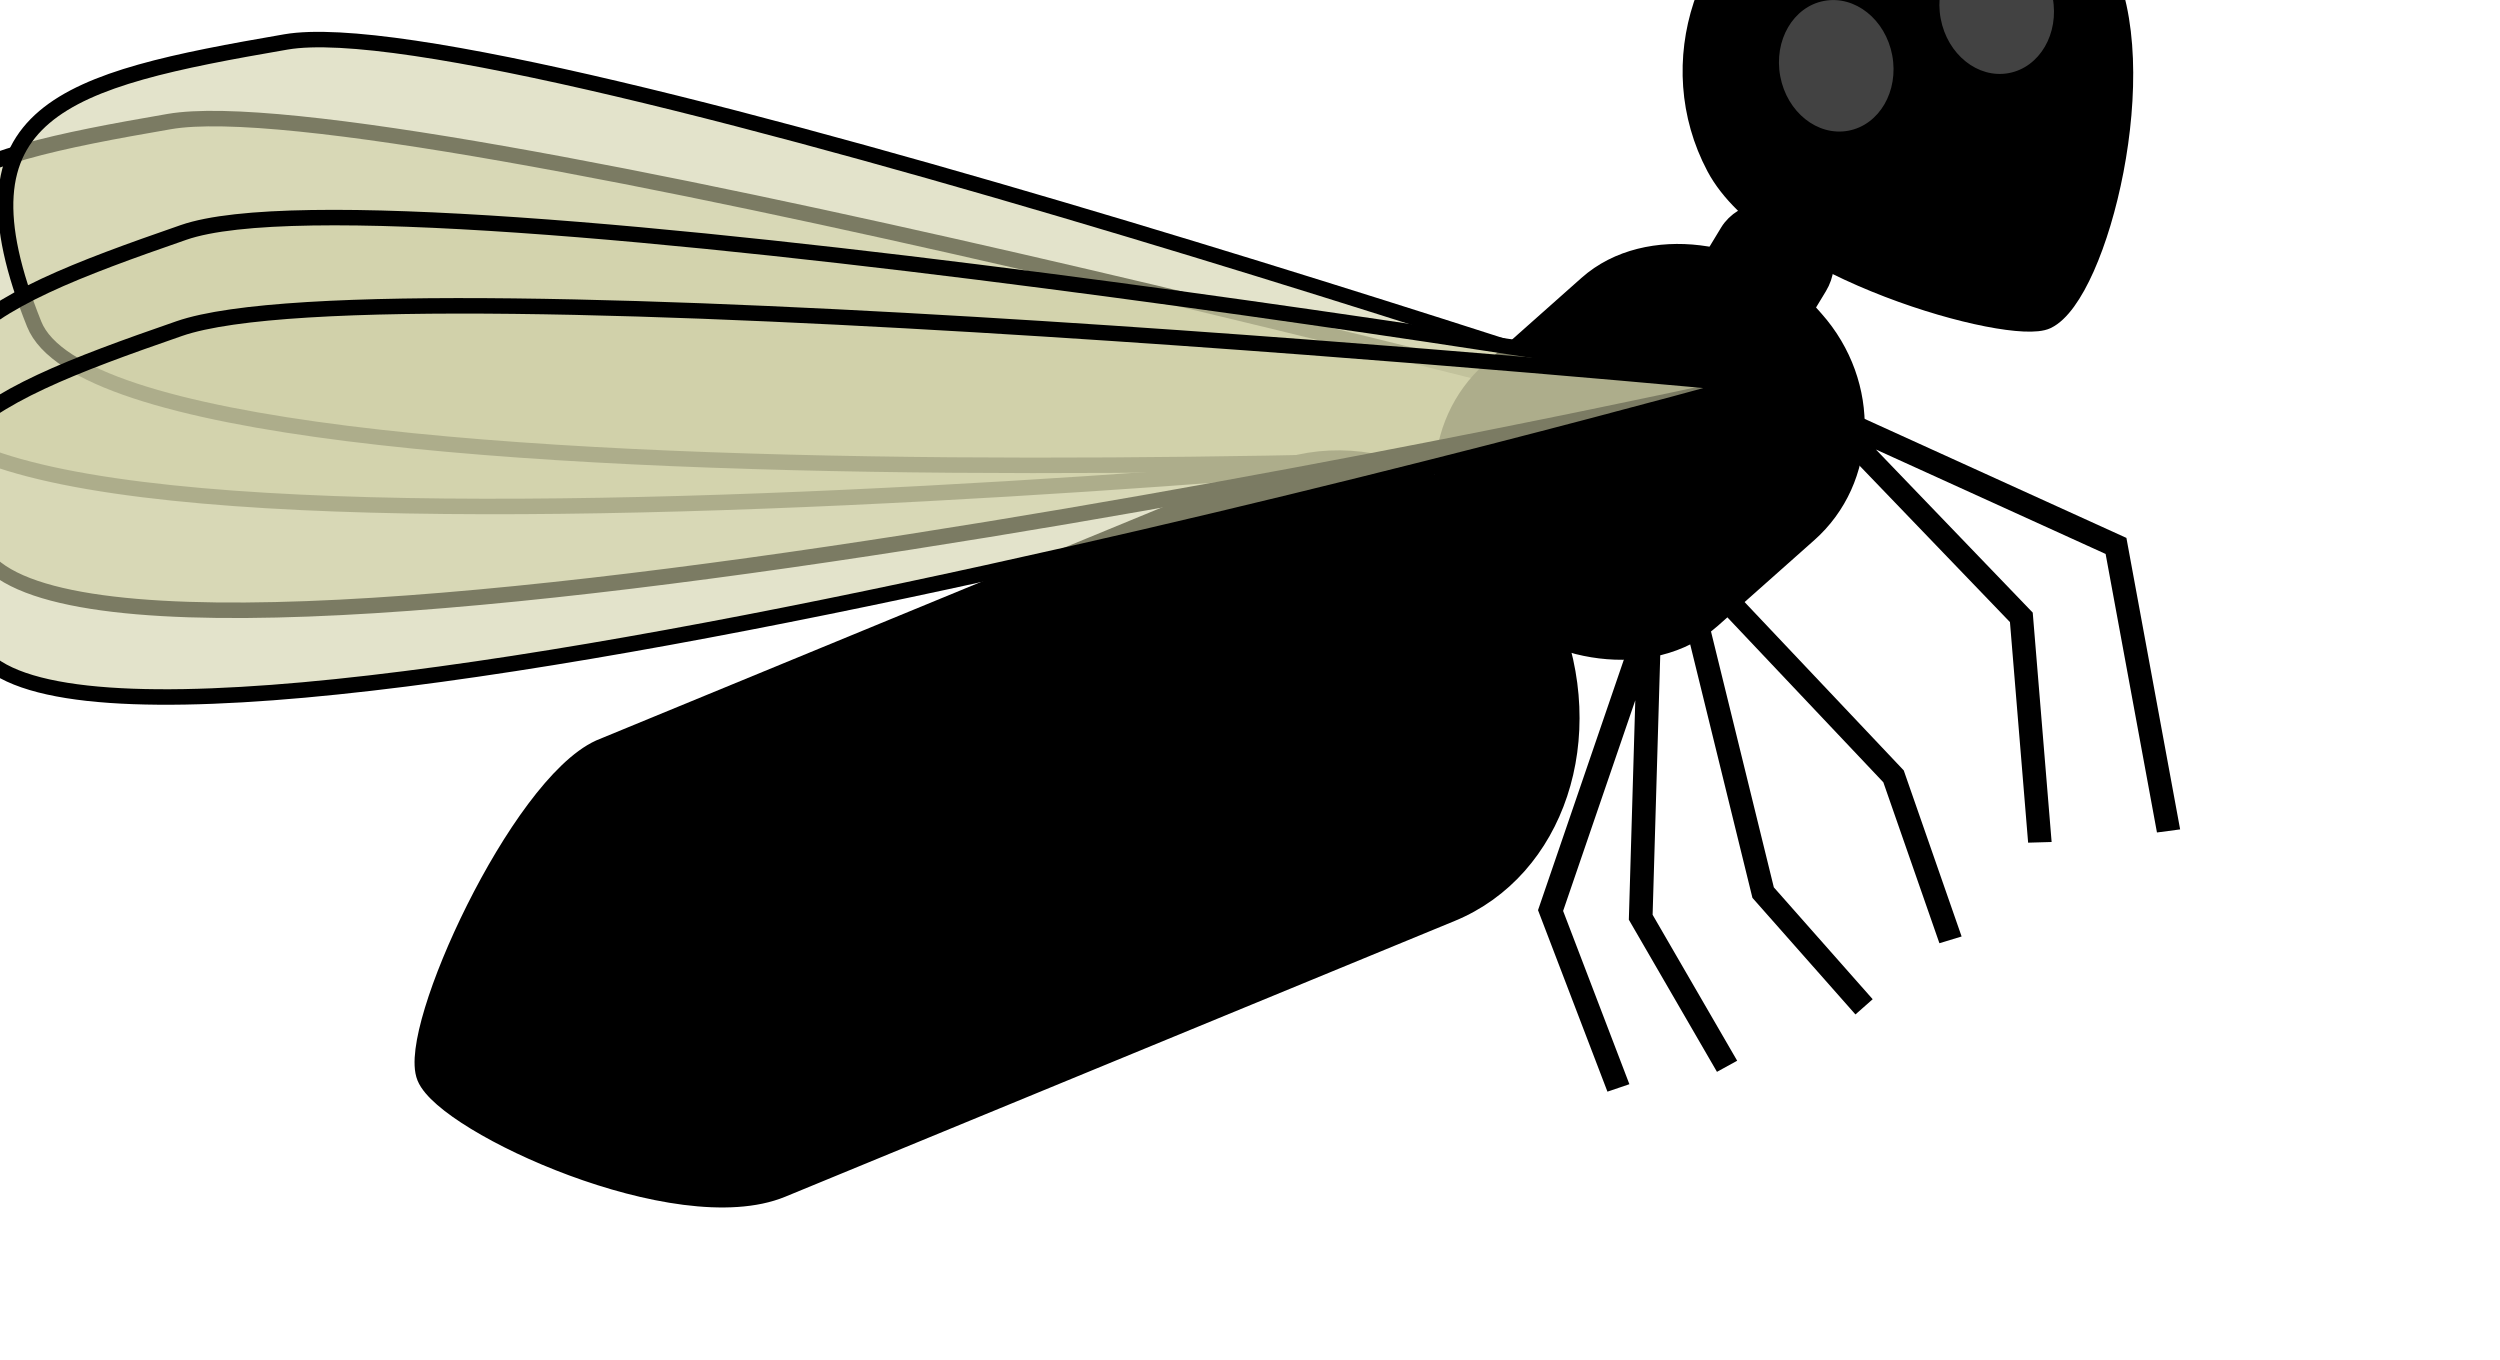<?xml version="1.0" encoding="UTF-8" standalone="no"?>
<svg
   xmlns:dc="http://purl.org/dc/elements/1.1/"
   xmlns:cc="http://creativecommons.org/ns#"
   xmlns:rdf="http://www.w3.org/1999/02/22-rdf-syntax-ns#"
   xmlns:svg="http://www.w3.org/2000/svg"
   xmlns="http://www.w3.org/2000/svg"
   xmlns:sodipodi="http://sodipodi.sourceforge.net/DTD/sodipodi-0.dtd"
   xmlns:inkscape="http://www.inkscape.org/namespaces/inkscape"
   sodipodi:docname="FullAnt-shortFourWingsFlying.svg"
   inkscape:version="1.0 (4035a4f, 2020-05-01)"
   id="svg2723"
   version="1.1"
   viewBox="0 0 225.162 122.444"
   height="122.444mm"
   width="225.162mm"
   inkscape:export-filename="/Users/benjamin/Documents/Lab/nuptialtrack-app/Assets/FullAnt-shortFourWings.png"
   inkscape:export-xdpi="260.005"
   inkscape:export-ydpi="260.005">
  <defs
     id="defs2717" />
  <sodipodi:namedview
     inkscape:object-nodes="false"
     lock-margins="true"
     fit-margin-bottom="1.3"
     fit-margin-right="1.3"
     fit-margin-left="1.3"
     fit-margin-top="1.3"
     inkscape:window-maximized="0"
     inkscape:window-y="23"
     inkscape:window-x="0"
     inkscape:window-height="810"
     inkscape:window-width="1252"
     showgrid="false"
     inkscape:document-rotation="0"
     inkscape:current-layer="g389"
     inkscape:document-units="mm"
     inkscape:cy="105.21243"
     inkscape:cx="486.18376"
     inkscape:zoom="0.72345476"
     inkscape:pageshadow="2"
     inkscape:pageopacity="0.0"
     borderopacity="1.0"
     bordercolor="#666666"
     pagecolor="#ffffff"
     id="base" />
  <g
     transform="translate(-100.853,-51.563)"
     id="layer1"
     inkscape:groupmode="layer"
     inkscape:label="Layer 1">
    <g
       transform="matrix(1.064,0,0,1.064,175.8,19.489)"
       id="g2692">
      <g
         transform="rotate(-41.61,35.385,87.72)"
         id="g1610">
        <g
           transform="matrix(1.852,0,0,1.957,-214.153,-123.4)"
           id="g389"
           style="stroke:#000000;stroke-width:1.051">
          <path
             sodipodi:nodetypes="czzc"
             id="path67-7-6"
             d="m 157.922,112.926 c 0,0 -63.894,-42.858 -60.329,-52.262 3.565,-9.404 8.411,-7.036 17.164,-1.897 8.754,5.139 43.165,54.159 43.165,54.159 z"
             style="fill:#d0d0a7;fill-opacity:0.591;stroke:#000000;stroke-width:0.686;stroke-linecap:butt;stroke-linejoin:miter;stroke-opacity:1" />
          <path
             sodipodi:nodetypes="ccccc"
             id="path43"
             d="m 156.805,135.806 6.195,-7.808 -0.51,-12.195 5.913,12.604 -6.855,10.726"
             style="fill:none;stroke:#000000;stroke-width:1.051;stroke-linecap:butt;stroke-linejoin:miter;stroke-opacity:1" />
          <path
             sodipodi:nodetypes="ccccc"
             id="path45"
             d="m 145.804,136.076 0.018,-6.593 7.54,-13.526 0.445,13.512 -3.016,6.924"
             style="fill:none;stroke:#000000;stroke-width:1.051;stroke-linecap:butt;stroke-linejoin:miter;stroke-opacity:1" />
          <path
             sodipodi:nodetypes="ccccc"
             id="path47"
             d="m 134.948,131.643 3.065,-7.685 12.133,-6.49 -9.255,9.296 -1.573,7.3"
             style="fill:none;stroke:#000000;stroke-width:1.051;stroke-linecap:butt;stroke-linejoin:miter;stroke-opacity:1" />
          <path
             style="fill:#d0d0a7;fill-opacity:0.591;stroke:#000000;stroke-width:0.686;stroke-linecap:butt;stroke-linejoin:miter;stroke-opacity:1"
             d="m 160.786,116.176 c 0,0 -60.359,-45.335 -56.794,-54.739 3.565,-9.404 8.411,-7.037 17.164,-1.897 8.753,5.139 39.63,56.636 39.63,56.636 z"
             id="path67-3"
             sodipodi:nodetypes="czzc" />
          <rect
             ry="6.594"
             y="104.911"
             x="145.777"
             height="14.118"
             width="19.087"
             id="rect409"
             style="fill:#000000;stroke:#000000;stroke-width:1.051;stroke-linecap:round" />
          <path
             sodipodi:nodetypes="cssssszc"
             d="m 110.406,91.546 31.25,10.312 c 4.835,1.596 7.152,7.158 5.194,12.472 v 0 c -1.958,5.314 -7.427,8.308 -12.262,6.712 L 103.338,110.731 C 98.502,109.135 93.885,99.108 94.626,97.097 95.367,95.086 106.545,90.428 110.406,91.546 Z"
             style="fill:#000000;stroke:#000000;stroke-width:1.051;stroke-linecap:round"
             id="rect411" />
          <path
             sodipodi:nodetypes="czzc"
             id="path67"
             d="m 160.686,112.572 c 0,0 -67.325,-35.478 -65.418,-45.304 1.908,-9.826 7.094,-8.234 16.612,-4.505 9.518,3.729 48.805,49.809 48.805,49.809 z"
             style="fill:#d0d0a7;fill-opacity:0.591;stroke:#000000;stroke-width:0.686;stroke-linecap:butt;stroke-linejoin:miter;stroke-opacity:1" />
          <rect
             transform="matrix(0.96,-0.281,0.31,0.951,0,0)"
             ry="2.139"
             y="149.257"
             x="120.184"
             height="4.278"
             width="5.35"
             id="rect413"
             style="fill:#000000;stroke:#000000;stroke-width:1.051;stroke-linecap:round" />
          <path
             style="fill:#d0d0a7;fill-opacity:0.591;stroke:#000000;stroke-width:0.686;stroke-linecap:butt;stroke-linejoin:miter;stroke-opacity:1"
             d="m 160.686,112.572 c 0,0 -70.389,-32.491 -68.482,-42.317 1.908,-9.826 7.094,-8.234 16.612,-4.505 9.518,3.729 51.869,46.822 51.869,46.822 z"
             id="path67-7"
             sodipodi:nodetypes="czzc" />
        </g>
        <g
           transform="translate(11.712,8.562)"
           id="g2346">
          <path
             transform="matrix(1.852,0,0,1.957,-214.153,-123.4)"
             style="fill:none;stroke:#000000;stroke-width:1.051;stroke-linecap:butt;stroke-linejoin:miter;stroke-opacity:1"
             d="m 167.287,96.575 13.676,-16.545 3.866,9.649"
             id="path37" />
          <path
             transform="matrix(1.852,0,0,1.957,-214.153,-123.4)"
             style="fill:none;stroke:#000000;stroke-width:1.051;stroke-linecap:butt;stroke-linejoin:miter;stroke-opacity:1"
             d="m 175.388,100.39 17.308,-13.981 1.547,8.329"
             id="path41" />
          <path
             transform="matrix(1.852,0,0,1.957,-214.153,-123.4)"
             id="path373"
             style="fill:#000000;stroke:#000000;stroke-width:1.051;stroke-linecap:round"
             d="m 179.195,104.739 c -1.243,4.82 -10.096,10.549 -12.6,9.864 -1.662,-0.455 -7.839,-9.477 -6.596,-14.297 1.243,-4.82 6.548,-7.735 11.848,-6.511 5.301,1.224 8.59,6.124 7.347,10.944"
             sodipodi:nodetypes="csssc" />
          <ellipse
             ry="5.589"
             rx="4.822"
             cy="13.613"
             cx="119.405"
             id="path42"
             style="opacity:1;fill:#424242;fill-opacity:1;stroke:none;stroke-width:2.746;stroke-linecap:round"
             transform="rotate(31.031)" />
          <ellipse
             style="opacity:1;fill:#424242;fill-opacity:1;stroke:none;stroke-width:2.746;stroke-linecap:round"
             id="path42-8"
             cx="133.651"
             cy="11.312"
             rx="4.822"
             ry="5.589"
             transform="rotate(31.031)" />
        </g>
      </g>
    </g>
  </g>
</svg>
